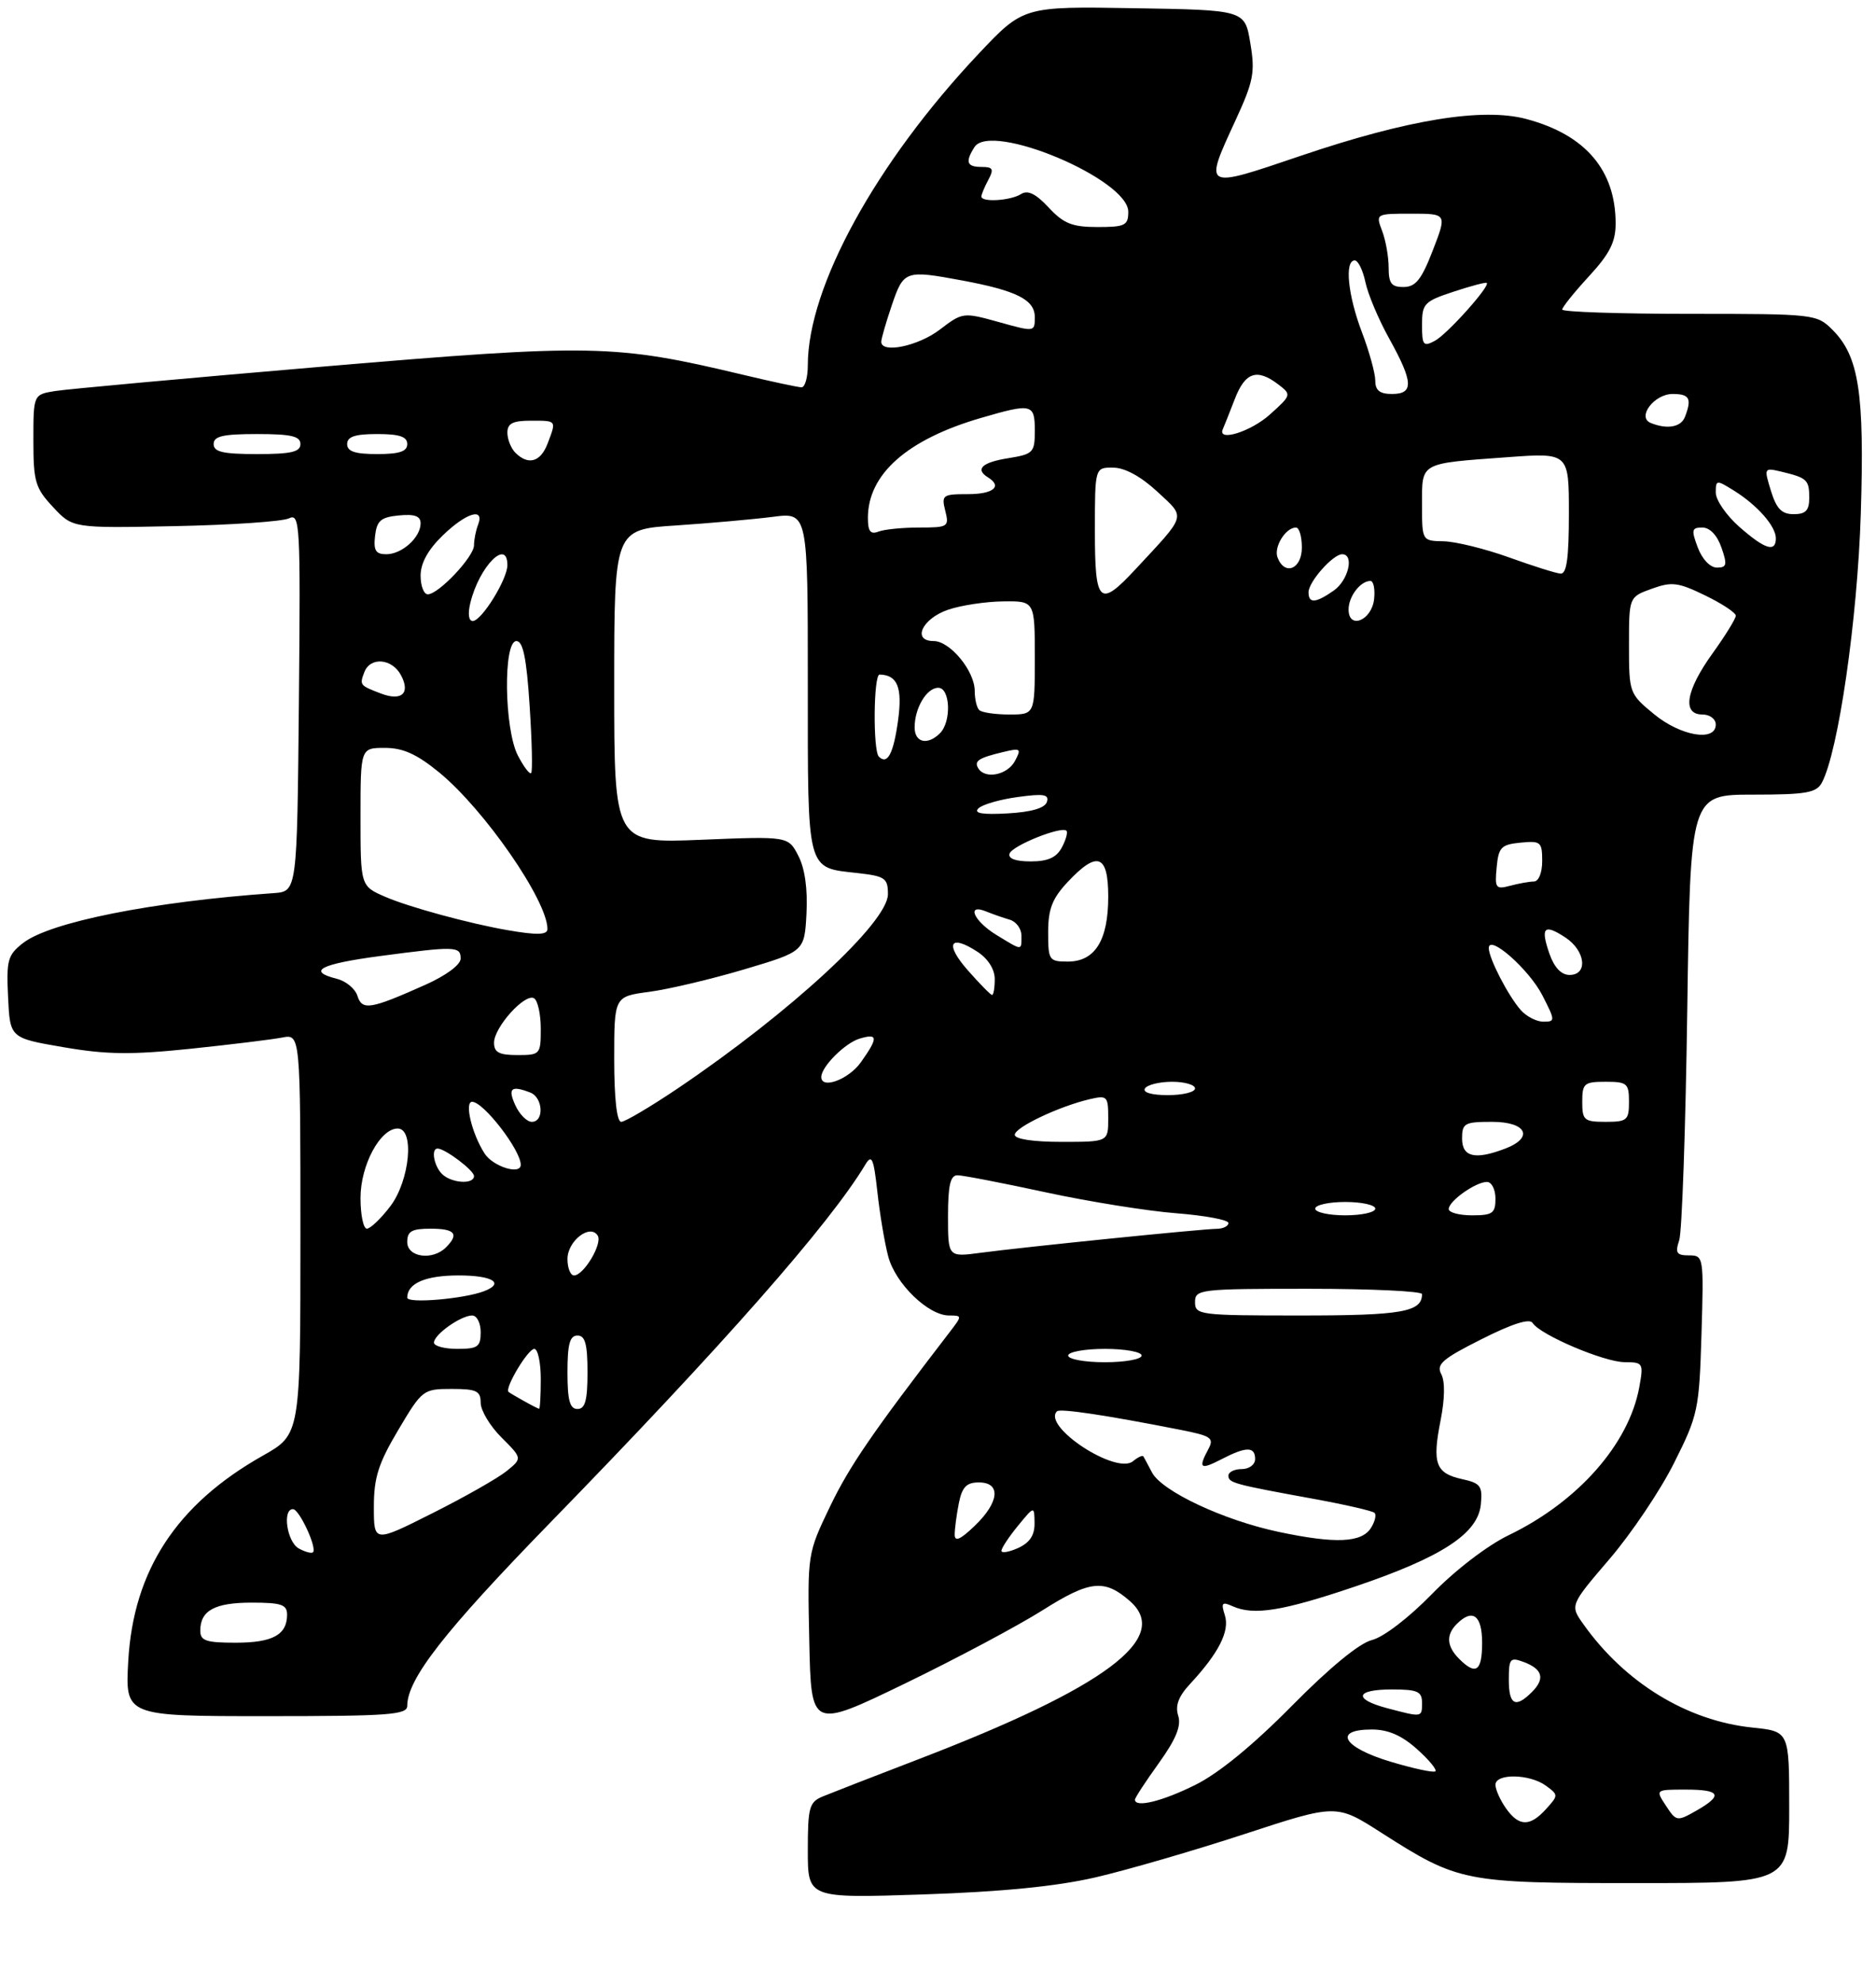 <?xml version="1.0" encoding="UTF-8" standalone="no"?>
<!DOCTYPE svg PUBLIC "-//W3C//DTD SVG 1.1//EN" "http://www.w3.org/Graphics/SVG/1.1/DTD/svg11.dtd" >
<svg xmlns="http://www.w3.org/2000/svg" xmlns:xlink="http://www.w3.org/1999/xlink" version="1.1" viewBox="0 0 281 297">
 <g >
 <path fill="currentColor"
d=" M 164.06 281.15 C 168.77 280.06 178.83 277.14 186.40 274.66 C 200.17 270.15 200.17 270.15 206.83 274.41 C 218.49 281.86 219.20 282.00 245.02 282.00 C 268.00 282.00 268.00 282.00 268.00 270.64 C 268.00 259.28 268.00 259.28 262.50 258.71 C 252.73 257.70 243.42 252.02 237.19 243.26 C 235.15 240.40 235.15 240.40 241.10 233.45 C 244.37 229.63 248.73 223.15 250.77 219.05 C 254.34 211.93 254.52 211.10 254.86 199.80 C 255.21 188.17 255.18 188.00 252.99 188.00 C 251.13 188.00 250.89 187.63 251.52 185.75 C 251.94 184.51 252.48 168.99 252.73 151.25 C 253.19 119.00 253.19 119.00 262.56 119.00 C 270.54 119.00 272.07 118.73 272.89 117.21 C 275.35 112.61 278.22 92.82 278.72 77.00 C 279.29 58.83 278.45 53.36 274.48 49.39 C 272.13 47.04 271.78 47.00 253.05 47.00 C 242.57 47.00 234.00 46.71 234.00 46.36 C 234.00 46.01 235.80 43.77 238.00 41.38 C 241.10 38.02 242.00 36.25 242.00 33.49 C 242.00 25.49 237.49 20.19 228.65 17.83 C 222.09 16.07 210.83 17.91 194.84 23.33 C 180.17 28.31 180.29 28.38 185.06 18.03 C 187.77 12.15 188.02 10.84 187.28 6.45 C 186.46 1.50 186.46 1.50 169.87 1.23 C 153.29 0.95 153.29 0.95 146.57 8.07 C 131.21 24.36 121.00 42.96 121.00 54.68 C 121.00 56.51 120.58 58.00 120.06 58.00 C 119.55 58.00 115.54 57.14 111.15 56.09 C 92.11 51.55 88.74 51.48 48.50 54.89 C 28.15 56.62 10.04 58.27 8.25 58.56 C 5.00 59.09 5.00 59.09 5.00 65.94 C 5.00 72.14 5.28 73.09 7.95 75.94 C 10.89 79.10 10.89 79.10 26.20 78.79 C 34.61 78.62 42.29 78.10 43.27 77.63 C 44.94 76.82 45.02 78.32 44.77 105.14 C 44.50 133.50 44.50 133.50 41.00 133.75 C 22.84 135.02 7.42 138.09 3.43 141.24 C 1.15 143.02 0.94 143.81 1.21 149.33 C 1.50 155.45 1.50 155.45 9.50 156.82 C 15.94 157.93 19.64 157.98 28.50 157.06 C 34.55 156.43 40.74 155.67 42.25 155.38 C 45.00 154.84 45.00 154.84 45.00 184.83 C 45.00 214.81 45.00 214.81 39.37 217.99 C 26.46 225.27 19.98 235.16 19.21 248.75 C 18.75 257.00 18.75 257.00 39.87 257.00 C 58.23 257.00 61.00 256.80 61.00 255.46 C 61.00 251.43 66.57 244.30 82.34 228.10 C 108.35 201.40 124.27 183.31 129.63 174.38 C 130.58 172.80 130.86 173.44 131.42 178.50 C 131.78 181.80 132.51 186.15 133.05 188.18 C 134.14 192.25 139.05 197.00 142.16 197.00 C 144.12 197.00 144.12 197.05 142.33 199.38 C 130.67 214.55 127.25 219.53 124.34 225.58 C 120.94 232.66 120.94 232.66 121.22 245.79 C 121.50 258.91 121.50 258.91 135.50 252.14 C 143.20 248.41 152.53 243.44 156.23 241.10 C 163.26 236.66 165.44 236.43 169.25 239.77 C 175.52 245.28 165.59 252.70 137.50 263.48 C 130.90 266.01 124.49 268.51 123.25 269.02 C 121.21 269.87 121.00 270.64 121.00 277.12 C 121.00 284.27 121.00 284.27 138.25 283.70 C 150.07 283.30 158.20 282.50 164.06 281.15 Z  M 225.56 270.78 C 224.70 269.56 224.00 267.98 224.00 267.28 C 224.00 265.55 229.13 265.64 231.55 267.41 C 233.44 268.79 233.44 268.86 231.58 270.91 C 229.16 273.59 227.50 273.55 225.56 270.78 Z  M 249.54 270.42 C 247.95 268.00 247.95 268.00 252.48 268.00 C 257.73 268.00 258.15 268.84 254.06 271.17 C 251.20 272.79 251.08 272.77 249.54 270.42 Z  M 170.00 269.50 C 170.00 269.23 171.61 266.77 173.58 264.03 C 176.16 260.43 176.96 258.46 176.48 256.93 C 176.00 255.43 176.52 254.04 178.27 252.16 C 182.55 247.55 184.22 244.26 183.47 241.90 C 182.87 240.02 183.04 239.82 184.63 240.54 C 187.80 241.96 192.09 241.27 203.00 237.58 C 215.97 233.19 221.38 229.66 221.81 225.30 C 222.08 222.53 221.77 222.11 218.99 221.50 C 215.04 220.63 214.50 219.17 215.78 212.71 C 216.42 209.47 216.46 206.86 215.88 205.78 C 215.10 204.32 216.05 203.49 221.93 200.54 C 226.53 198.22 229.13 197.40 229.57 198.12 C 230.67 199.89 240.27 203.98 243.36 203.99 C 246.12 204.00 246.20 204.13 245.54 207.75 C 243.98 216.26 236.35 224.90 226.00 229.89 C 222.81 231.43 217.98 235.12 214.50 238.70 C 211.03 242.26 207.23 245.17 205.50 245.60 C 203.61 246.07 199.16 249.73 193.50 255.46 C 187.73 261.31 182.55 265.56 179.05 267.29 C 174.09 269.76 170.00 270.76 170.00 269.50 Z  M 208.25 263.81 C 201.14 261.67 199.61 259.00 205.48 259.00 C 207.92 259.00 209.95 259.88 212.23 261.92 C 214.03 263.52 215.27 265.03 215.00 265.26 C 214.72 265.50 211.69 264.84 208.25 263.81 Z  M 207.75 255.80 C 202.64 254.44 203.03 253.00 208.50 253.00 C 212.33 253.00 213.00 253.30 213.00 255.00 C 213.00 257.21 213.05 257.20 207.75 255.80 Z  M 226.00 251.53 C 226.00 248.38 226.20 248.14 228.20 248.88 C 231.06 249.94 231.47 251.38 229.47 253.38 C 226.99 255.86 226.00 255.33 226.00 251.53 Z  M 218.57 248.43 C 216.69 246.55 216.57 244.83 218.20 243.20 C 220.57 240.83 222.00 241.88 222.00 246.00 C 222.00 250.28 221.08 250.94 218.57 248.43 Z  M 30.00 244.20 C 30.00 241.18 32.16 240.00 37.70 240.00 C 42.14 240.00 43.00 240.29 43.00 241.80 C 43.00 244.82 40.84 246.00 35.30 246.00 C 30.86 246.00 30.00 245.71 30.00 244.20 Z  M 44.74 231.88 C 42.98 230.89 42.26 226.00 43.88 226.00 C 44.83 226.00 47.52 231.81 46.88 232.46 C 46.66 232.67 45.70 232.41 44.74 231.88 Z  M 150.00 232.23 C 150.01 231.83 151.12 230.15 152.47 228.50 C 154.93 225.50 154.93 225.50 154.96 228.09 C 154.99 229.90 154.25 231.02 152.50 231.82 C 151.12 232.44 150.00 232.63 150.00 232.23 Z  M 56.00 225.66 C 56.00 221.28 56.67 219.17 59.65 214.15 C 63.23 208.12 63.38 208.00 67.65 208.00 C 71.39 208.00 72.00 208.29 72.00 210.08 C 72.00 211.22 73.40 213.56 75.12 215.27 C 78.24 218.39 78.24 218.39 75.87 220.31 C 74.57 221.36 69.56 224.21 64.75 226.62 C 56.00 231.02 56.00 231.02 56.00 225.66 Z  M 143.00 229.81 C 143.00 228.95 143.28 226.84 143.62 225.12 C 144.11 222.68 144.76 222.00 146.62 222.00 C 149.98 222.00 149.69 224.96 146.00 228.50 C 143.84 230.57 143.00 230.94 143.00 229.81 Z  M 191.50 229.40 C 183.25 227.65 174.03 223.32 172.55 220.50 C 171.97 219.40 171.40 218.32 171.27 218.11 C 171.15 217.89 170.45 218.21 169.71 218.82 C 167.20 220.91 156.06 213.60 158.32 211.35 C 158.77 210.89 165.70 211.93 176.75 214.11 C 181.43 215.03 181.89 215.34 181.00 217.00 C 179.44 219.91 179.78 220.17 182.95 218.53 C 186.67 216.60 188.00 216.60 188.00 218.50 C 188.00 219.33 187.11 220.00 186.00 220.00 C 184.90 220.00 184.00 220.44 184.00 220.98 C 184.00 222.07 184.80 222.28 196.93 224.49 C 201.57 225.34 205.60 226.27 205.89 226.56 C 206.19 226.86 205.95 227.86 205.36 228.80 C 203.96 231.04 200.04 231.21 191.50 229.40 Z  M 78.50 209.82 C 77.40 209.21 76.35 208.59 76.18 208.45 C 75.53 207.93 79.08 202.00 80.03 202.00 C 80.56 202.00 81.00 204.03 81.00 206.50 C 81.00 208.97 80.89 210.99 80.75 210.97 C 80.61 210.95 79.60 210.44 78.50 209.82 Z  M 85.00 205.50 C 85.00 201.28 85.35 200.00 86.50 200.00 C 87.65 200.00 88.00 201.28 88.00 205.50 C 88.00 209.72 87.65 211.00 86.50 211.00 C 85.35 211.00 85.00 209.72 85.00 205.50 Z  M 160.00 203.00 C 160.00 202.45 162.47 202.00 165.50 202.00 C 168.53 202.00 171.00 202.45 171.00 203.00 C 171.00 203.55 168.53 204.00 165.50 204.00 C 162.47 204.00 160.00 203.55 160.00 203.00 Z  M 65.00 201.06 C 65.00 199.86 69.03 197.00 70.72 197.00 C 71.43 197.00 72.00 198.12 72.00 199.50 C 72.00 201.69 71.57 202.00 68.50 202.00 C 66.58 202.00 65.00 201.58 65.00 201.06 Z  M 179.00 195.00 C 179.00 193.08 179.67 193.00 196.00 193.00 C 205.35 193.00 213.00 193.36 213.00 193.80 C 213.00 196.47 209.99 197.00 194.80 197.00 C 179.67 197.00 179.00 196.92 179.00 195.00 Z  M 61.00 194.33 C 61.00 192.18 63.73 191.00 68.70 191.00 C 73.78 191.00 75.65 192.15 72.51 193.36 C 69.47 194.52 61.00 195.24 61.00 194.33 Z  M 85.00 188.54 C 85.00 185.83 88.40 183.21 89.53 185.04 C 90.27 186.25 87.44 191.00 85.98 191.00 C 85.44 191.00 85.00 189.89 85.00 188.54 Z  M 61.00 186.00 C 61.00 184.38 61.67 184.00 64.50 184.00 C 68.16 184.00 68.81 184.79 66.80 186.80 C 64.79 188.81 61.00 188.29 61.00 186.00 Z  M 142.00 182.13 C 142.00 177.50 142.35 176.00 143.42 176.00 C 144.20 176.00 150.14 177.15 156.62 178.55 C 163.10 179.95 171.91 181.36 176.20 181.69 C 180.49 182.03 184.00 182.68 184.00 183.15 C 184.00 183.62 183.21 184.01 182.25 184.02 C 180.02 184.04 153.33 186.75 146.88 187.61 C 142.00 188.26 142.00 188.26 142.00 182.13 Z  M 54.00 179.40 C 54.00 174.50 56.94 169.00 59.57 169.00 C 62.13 169.00 61.38 176.82 58.45 180.66 C 57.05 182.50 55.47 184.00 54.95 184.00 C 54.43 184.00 54.00 181.93 54.00 179.40 Z  M 197.00 181.00 C 197.00 180.45 199.03 180.00 201.50 180.00 C 203.97 180.00 206.00 180.45 206.00 181.00 C 206.00 181.55 203.97 182.00 201.50 182.00 C 199.03 182.00 197.00 181.55 197.00 181.00 Z  M 217.00 181.06 C 217.00 179.86 221.03 177.00 222.72 177.00 C 223.43 177.00 224.00 178.12 224.00 179.50 C 224.00 181.69 223.57 182.00 220.50 182.00 C 218.57 182.00 217.00 181.58 217.00 181.06 Z  M 66.20 175.80 C 64.99 174.59 64.54 172.00 65.54 172.00 C 66.66 172.00 71.00 175.27 71.00 176.12 C 71.00 177.42 67.59 177.19 66.20 175.80 Z  M 72.59 172.75 C 70.69 169.81 69.53 165.00 70.72 165.00 C 72.42 165.00 78.00 172.23 78.00 174.43 C 78.00 176.00 73.86 174.71 72.59 172.75 Z  M 219.00 170.50 C 219.00 168.20 219.37 168.00 223.50 168.00 C 228.67 168.00 229.81 170.36 225.43 172.02 C 220.95 173.73 219.00 173.27 219.00 170.50 Z  M 152.00 169.94 C 152.00 168.83 158.63 165.68 163.25 164.60 C 165.85 164.00 166.00 164.15 166.00 167.48 C 166.00 171.00 166.00 171.00 159.00 171.00 C 154.75 171.00 152.00 170.58 152.00 169.94 Z  M 77.18 165.50 C 76.03 162.96 76.56 162.51 79.42 163.61 C 81.34 164.34 81.54 168.00 79.66 168.00 C 78.92 168.00 77.81 166.88 77.18 165.50 Z  M 92.00 158.62 C 92.00 149.23 92.00 149.23 97.25 148.53 C 100.14 148.15 106.55 146.63 111.50 145.16 C 120.50 142.48 120.50 142.48 120.80 136.79 C 120.99 133.12 120.56 130.04 119.58 128.16 C 118.07 125.23 118.07 125.23 105.03 125.76 C 92.00 126.29 92.00 126.29 92.00 102.79 C 92.00 79.29 92.00 79.29 101.25 78.69 C 106.34 78.35 112.86 77.77 115.75 77.40 C 121.00 76.72 121.00 76.72 121.00 102.24 C 121.00 130.91 120.73 129.88 128.50 130.75 C 132.57 131.21 133.00 131.51 133.00 133.91 C 133.00 138.11 118.42 151.58 101.54 162.98 C 97.44 165.74 93.62 168.00 93.05 168.00 C 92.39 168.00 92.00 164.48 92.00 158.62 Z  M 237.00 165.00 C 237.00 162.24 237.28 162.00 240.50 162.00 C 243.72 162.00 244.00 162.24 244.00 165.00 C 244.00 167.76 243.72 168.00 240.50 168.00 C 237.28 168.00 237.00 167.76 237.00 165.00 Z  M 171.50 163.00 C 171.84 162.45 173.67 162.00 175.56 162.00 C 177.45 162.00 179.00 162.45 179.00 163.00 C 179.00 163.55 177.17 164.00 174.94 164.00 C 172.49 164.00 171.13 163.60 171.50 163.00 Z  M 123.02 161.25 C 123.07 159.69 126.59 156.19 128.75 155.54 C 131.54 154.70 131.57 155.39 128.93 159.10 C 127.09 161.68 122.96 163.19 123.02 161.25 Z  M 74.00 156.15 C 74.00 153.83 78.66 148.67 80.00 149.50 C 80.55 149.84 81.00 151.89 81.00 154.06 C 81.00 157.90 80.91 158.00 77.50 158.00 C 74.76 158.00 74.00 157.60 74.00 156.15 Z  M 227.78 151.25 C 225.88 149.09 223.00 143.49 223.00 141.98 C 223.00 139.84 229.06 145.19 231.04 149.08 C 232.97 152.86 232.97 153.00 231.18 153.00 C 230.15 153.00 228.62 152.21 227.78 151.25 Z  M 53.54 149.14 C 53.21 148.07 51.82 146.92 50.46 146.58 C 45.92 145.44 47.94 144.37 56.86 143.18 C 68.24 141.67 69.00 141.69 69.00 143.56 C 69.00 144.47 66.83 146.08 63.75 147.46 C 55.47 151.16 54.25 151.36 53.54 149.14 Z  M 144.96 145.30 C 141.46 141.32 142.27 139.82 146.44 142.55 C 148.00 143.58 149.00 145.16 149.00 146.62 C 149.00 147.93 148.82 149.00 148.60 149.00 C 148.39 149.00 146.74 147.33 144.96 145.30 Z  M 232.09 142.84 C 230.71 138.86 231.27 138.29 234.47 140.39 C 237.49 142.37 237.90 146.00 235.10 146.00 C 233.86 146.00 232.81 144.89 232.09 142.84 Z  M 157.00 139.61 C 157.00 136.14 157.61 134.56 159.90 132.11 C 164.35 127.35 166.00 127.93 166.00 134.28 C 166.00 140.82 164.02 144.00 159.94 144.00 C 157.13 144.00 157.00 143.80 157.00 139.61 Z  M 149.25 140.01 C 145.83 137.92 144.68 135.24 147.75 136.51 C 148.71 136.90 150.29 137.45 151.25 137.73 C 152.21 138.01 153.00 139.08 153.00 140.12 C 153.00 142.42 153.20 142.42 149.25 140.01 Z  M 76.00 139.29 C 70.33 138.31 61.26 135.84 57.75 134.32 C 54.00 132.70 54.00 132.70 54.00 122.35 C 54.00 112.00 54.00 112.00 57.65 112.00 C 60.37 112.00 62.43 112.93 65.78 115.67 C 72.56 121.23 82.00 134.87 82.00 139.12 C 82.00 140.02 80.43 140.06 76.00 139.29 Z  M 224.18 129.89 C 224.46 126.88 224.86 126.47 227.75 126.19 C 230.78 125.89 231.00 126.08 231.00 128.94 C 231.00 130.71 230.47 132.01 229.75 132.01 C 229.06 132.02 227.45 132.31 226.18 132.65 C 224.04 133.22 223.88 133.00 224.18 129.89 Z  M 151.22 127.83 C 151.62 126.63 159.00 123.67 159.74 124.41 C 159.97 124.64 159.66 125.77 159.05 126.91 C 158.24 128.43 156.95 129.00 154.38 129.00 C 152.12 129.00 150.97 128.58 151.22 127.83 Z  M 146.54 121.07 C 147.11 120.49 149.76 119.72 152.43 119.36 C 156.34 118.82 157.18 118.96 156.81 120.10 C 156.50 121.02 154.48 121.61 150.92 121.81 C 147.15 122.02 145.82 121.80 146.54 121.07 Z  M 77.57 113.14 C 75.52 109.18 75.35 96.00 77.35 96.00 C 78.34 96.00 78.87 98.54 79.33 105.68 C 79.68 111.01 79.79 115.55 79.56 115.77 C 79.33 116.00 78.44 114.82 77.57 113.14 Z  M 146.54 115.07 C 145.86 113.96 146.56 113.50 150.30 112.61 C 152.88 111.99 153.02 112.10 152.02 113.97 C 150.90 116.06 147.57 116.73 146.54 115.07 Z  M 131.64 113.31 C 130.74 112.40 130.84 101.00 131.75 101.02 C 134.43 101.07 135.19 102.95 134.52 107.88 C 133.83 112.88 132.92 114.59 131.64 113.31 Z  M 137.00 108.93 C 137.00 106.03 138.80 103.00 140.54 103.00 C 142.34 103.00 142.54 108.06 140.80 109.80 C 138.94 111.66 137.00 111.22 137.00 108.93 Z  M 247.73 106.93 C 244.05 103.90 244.00 103.75 244.00 96.63 C 244.00 89.40 244.00 89.40 247.41 88.17 C 250.41 87.08 251.36 87.20 255.41 89.17 C 257.93 90.39 260.00 91.76 260.00 92.20 C 260.00 92.64 258.43 95.19 256.50 97.87 C 252.51 103.42 251.92 107.00 255.00 107.00 C 256.11 107.00 257.00 107.67 257.00 108.50 C 257.00 111.13 251.74 110.24 247.73 106.93 Z  M 146.67 106.33 C 146.30 105.97 146.00 104.68 146.00 103.47 C 146.00 100.48 142.31 96.00 139.85 96.00 C 136.56 96.00 138.11 92.64 142.01 91.31 C 143.93 90.65 147.64 90.09 150.25 90.06 C 155.00 90.00 155.00 90.00 155.00 98.50 C 155.00 107.00 155.00 107.00 151.17 107.00 C 149.06 107.00 147.03 106.70 146.67 106.33 Z  M 57.04 103.85 C 53.87 102.64 53.84 102.59 54.58 100.64 C 55.47 98.33 58.72 98.60 60.06 101.11 C 61.51 103.82 60.17 105.05 57.04 103.85 Z  M 70.46 90.25 C 71.79 84.82 76.00 80.56 76.00 84.63 C 76.00 86.76 72.13 93.00 70.81 93.00 C 70.19 93.00 70.05 91.90 70.46 90.25 Z  M 202.00 91.27 C 202.00 89.32 203.77 87.00 205.27 87.00 C 205.74 87.00 205.99 88.23 205.82 89.74 C 205.45 92.94 202.00 94.32 202.00 91.27 Z  M 196.00 88.69 C 196.00 87.13 199.66 83.00 201.04 83.00 C 202.89 83.00 201.98 86.90 199.78 88.44 C 197.06 90.34 196.00 90.41 196.00 88.69 Z  M 63.00 86.20 C 63.00 84.34 64.11 82.32 66.30 80.20 C 69.82 76.78 72.63 75.93 71.61 78.58 C 71.27 79.45 71.00 80.84 71.00 81.66 C 71.00 83.37 65.69 89.00 64.08 89.00 C 63.48 89.00 63.00 87.74 63.00 86.20 Z  M 164.00 79.50 C 164.00 70.00 164.00 70.00 166.75 70.03 C 168.49 70.04 170.90 71.36 173.33 73.61 C 177.64 77.62 177.85 76.89 170.08 85.25 C 164.67 91.07 164.00 90.44 164.00 79.50 Z  M 226.00 83.46 C 222.43 82.18 218.04 81.10 216.25 81.06 C 213.00 81.00 213.00 81.00 213.00 75.57 C 213.00 69.19 212.56 69.43 225.75 68.47 C 235.00 67.79 235.00 67.79 235.00 76.89 C 235.00 83.57 234.67 85.97 233.75 85.90 C 233.06 85.85 229.57 84.75 226.00 83.46 Z  M 191.36 83.49 C 190.76 81.93 192.56 79.00 194.12 79.00 C 194.61 79.00 195.00 80.35 195.00 82.00 C 195.00 85.23 192.43 86.28 191.36 83.49 Z  M 254.31 82.00 C 253.31 79.35 253.39 79.00 254.99 79.00 C 256.11 79.00 257.21 80.15 257.85 82.00 C 258.75 84.58 258.65 85.00 257.17 85.00 C 256.16 85.00 254.96 83.74 254.31 82.00 Z  M 56.18 80.25 C 56.45 77.96 57.04 77.45 59.75 77.19 C 62.10 76.96 63.00 77.28 63.00 78.37 C 63.00 80.49 60.21 83.00 57.86 83.00 C 56.28 83.00 55.93 82.44 56.18 80.25 Z  M 260.53 78.90 C 258.59 77.19 257.00 74.89 257.00 73.78 C 257.00 71.84 257.09 71.83 259.75 73.49 C 263.23 75.66 266.00 78.81 266.00 80.61 C 266.00 82.78 264.37 82.27 260.53 78.90 Z  M 130.00 77.56 C 130.00 71.01 135.87 65.81 146.93 62.59 C 154.57 60.36 155.00 60.46 155.00 64.49 C 155.00 67.78 154.78 68.01 151.00 68.62 C 147.08 69.24 146.01 70.27 148.00 71.50 C 150.18 72.85 148.79 74.00 144.98 74.00 C 141.19 74.00 141.00 74.14 141.59 76.50 C 142.19 78.89 142.02 79.00 137.69 79.00 C 135.20 79.00 132.45 79.27 131.58 79.61 C 130.38 80.07 130.00 79.57 130.00 77.56 Z  M 265.26 73.50 C 264.20 70.05 264.22 70.02 266.85 70.64 C 270.68 71.56 271.00 71.86 271.00 74.56 C 271.00 76.45 270.47 77.00 268.67 77.00 C 266.87 77.00 266.09 76.19 265.26 73.50 Z  M 77.20 67.80 C 76.54 67.14 76.00 65.79 76.00 64.80 C 76.00 63.41 76.80 63.00 79.50 63.00 C 83.42 63.00 83.36 62.92 82.02 66.43 C 80.97 69.20 79.12 69.72 77.20 67.80 Z  M 32.00 66.50 C 32.00 65.32 33.39 65.00 38.50 65.00 C 43.61 65.00 45.00 65.32 45.00 66.50 C 45.00 67.68 43.61 68.00 38.50 68.00 C 33.39 68.00 32.00 67.68 32.00 66.50 Z  M 52.00 66.50 C 52.00 65.39 53.17 65.00 56.50 65.00 C 59.83 65.00 61.00 65.39 61.00 66.50 C 61.00 67.61 59.83 68.00 56.50 68.00 C 53.17 68.00 52.00 67.61 52.00 66.50 Z  M 183.17 64.25 C 183.36 63.84 184.16 61.81 184.96 59.75 C 186.51 55.72 188.28 55.13 191.50 57.59 C 193.46 59.09 193.44 59.18 190.23 62.06 C 187.35 64.66 182.28 66.23 183.17 64.25 Z  M 247.26 63.34 C 245.14 62.48 247.77 59.00 250.54 59.00 C 253.07 59.00 253.44 59.68 252.39 62.42 C 251.80 63.97 249.73 64.34 247.26 63.34 Z  M 206.00 57.01 C 206.00 55.92 205.10 52.65 204.00 49.76 C 201.89 44.22 201.37 39.00 202.92 39.00 C 203.43 39.00 204.14 40.46 204.52 42.25 C 204.89 44.04 206.50 47.86 208.10 50.73 C 211.70 57.23 211.79 59.00 208.50 59.00 C 206.67 59.00 206.00 58.47 206.00 57.01 Z  M 132.00 51.18 C 132.00 50.73 132.72 48.25 133.59 45.68 C 135.36 40.50 135.60 40.42 144.11 42.00 C 152.28 43.52 155.00 44.89 155.00 47.49 C 155.00 49.72 154.97 49.73 149.61 48.23 C 144.27 46.75 144.18 46.76 140.76 49.37 C 137.52 51.84 132.00 52.98 132.00 51.18 Z  M 213.00 48.65 C 213.00 45.47 213.32 45.13 217.73 43.68 C 220.33 42.82 222.57 42.23 222.70 42.37 C 223.21 42.87 216.76 50.06 214.92 51.04 C 213.20 51.96 213.00 51.71 213.00 48.65 Z  M 208.00 40.07 C 208.00 38.45 207.56 35.98 207.02 34.57 C 206.05 32.01 206.07 32.00 211.40 32.00 C 216.74 32.00 216.74 32.00 214.62 37.48 C 212.93 41.86 212.05 42.97 210.25 42.98 C 208.42 43.00 208.00 42.45 208.00 40.07 Z  M 157.08 31.08 C 155.14 29.00 153.94 28.42 152.93 29.07 C 151.35 30.06 147.00 30.33 147.00 29.43 C 147.00 29.12 147.47 28.00 148.04 26.93 C 148.90 25.32 148.74 25.00 147.04 25.00 C 144.81 25.00 144.54 24.27 145.96 22.03 C 148.40 18.18 169.00 26.83 169.00 31.71 C 169.00 33.76 168.53 34.00 164.40 34.00 C 160.61 34.00 159.32 33.49 157.08 31.08 Z "/>
</g>
</svg>